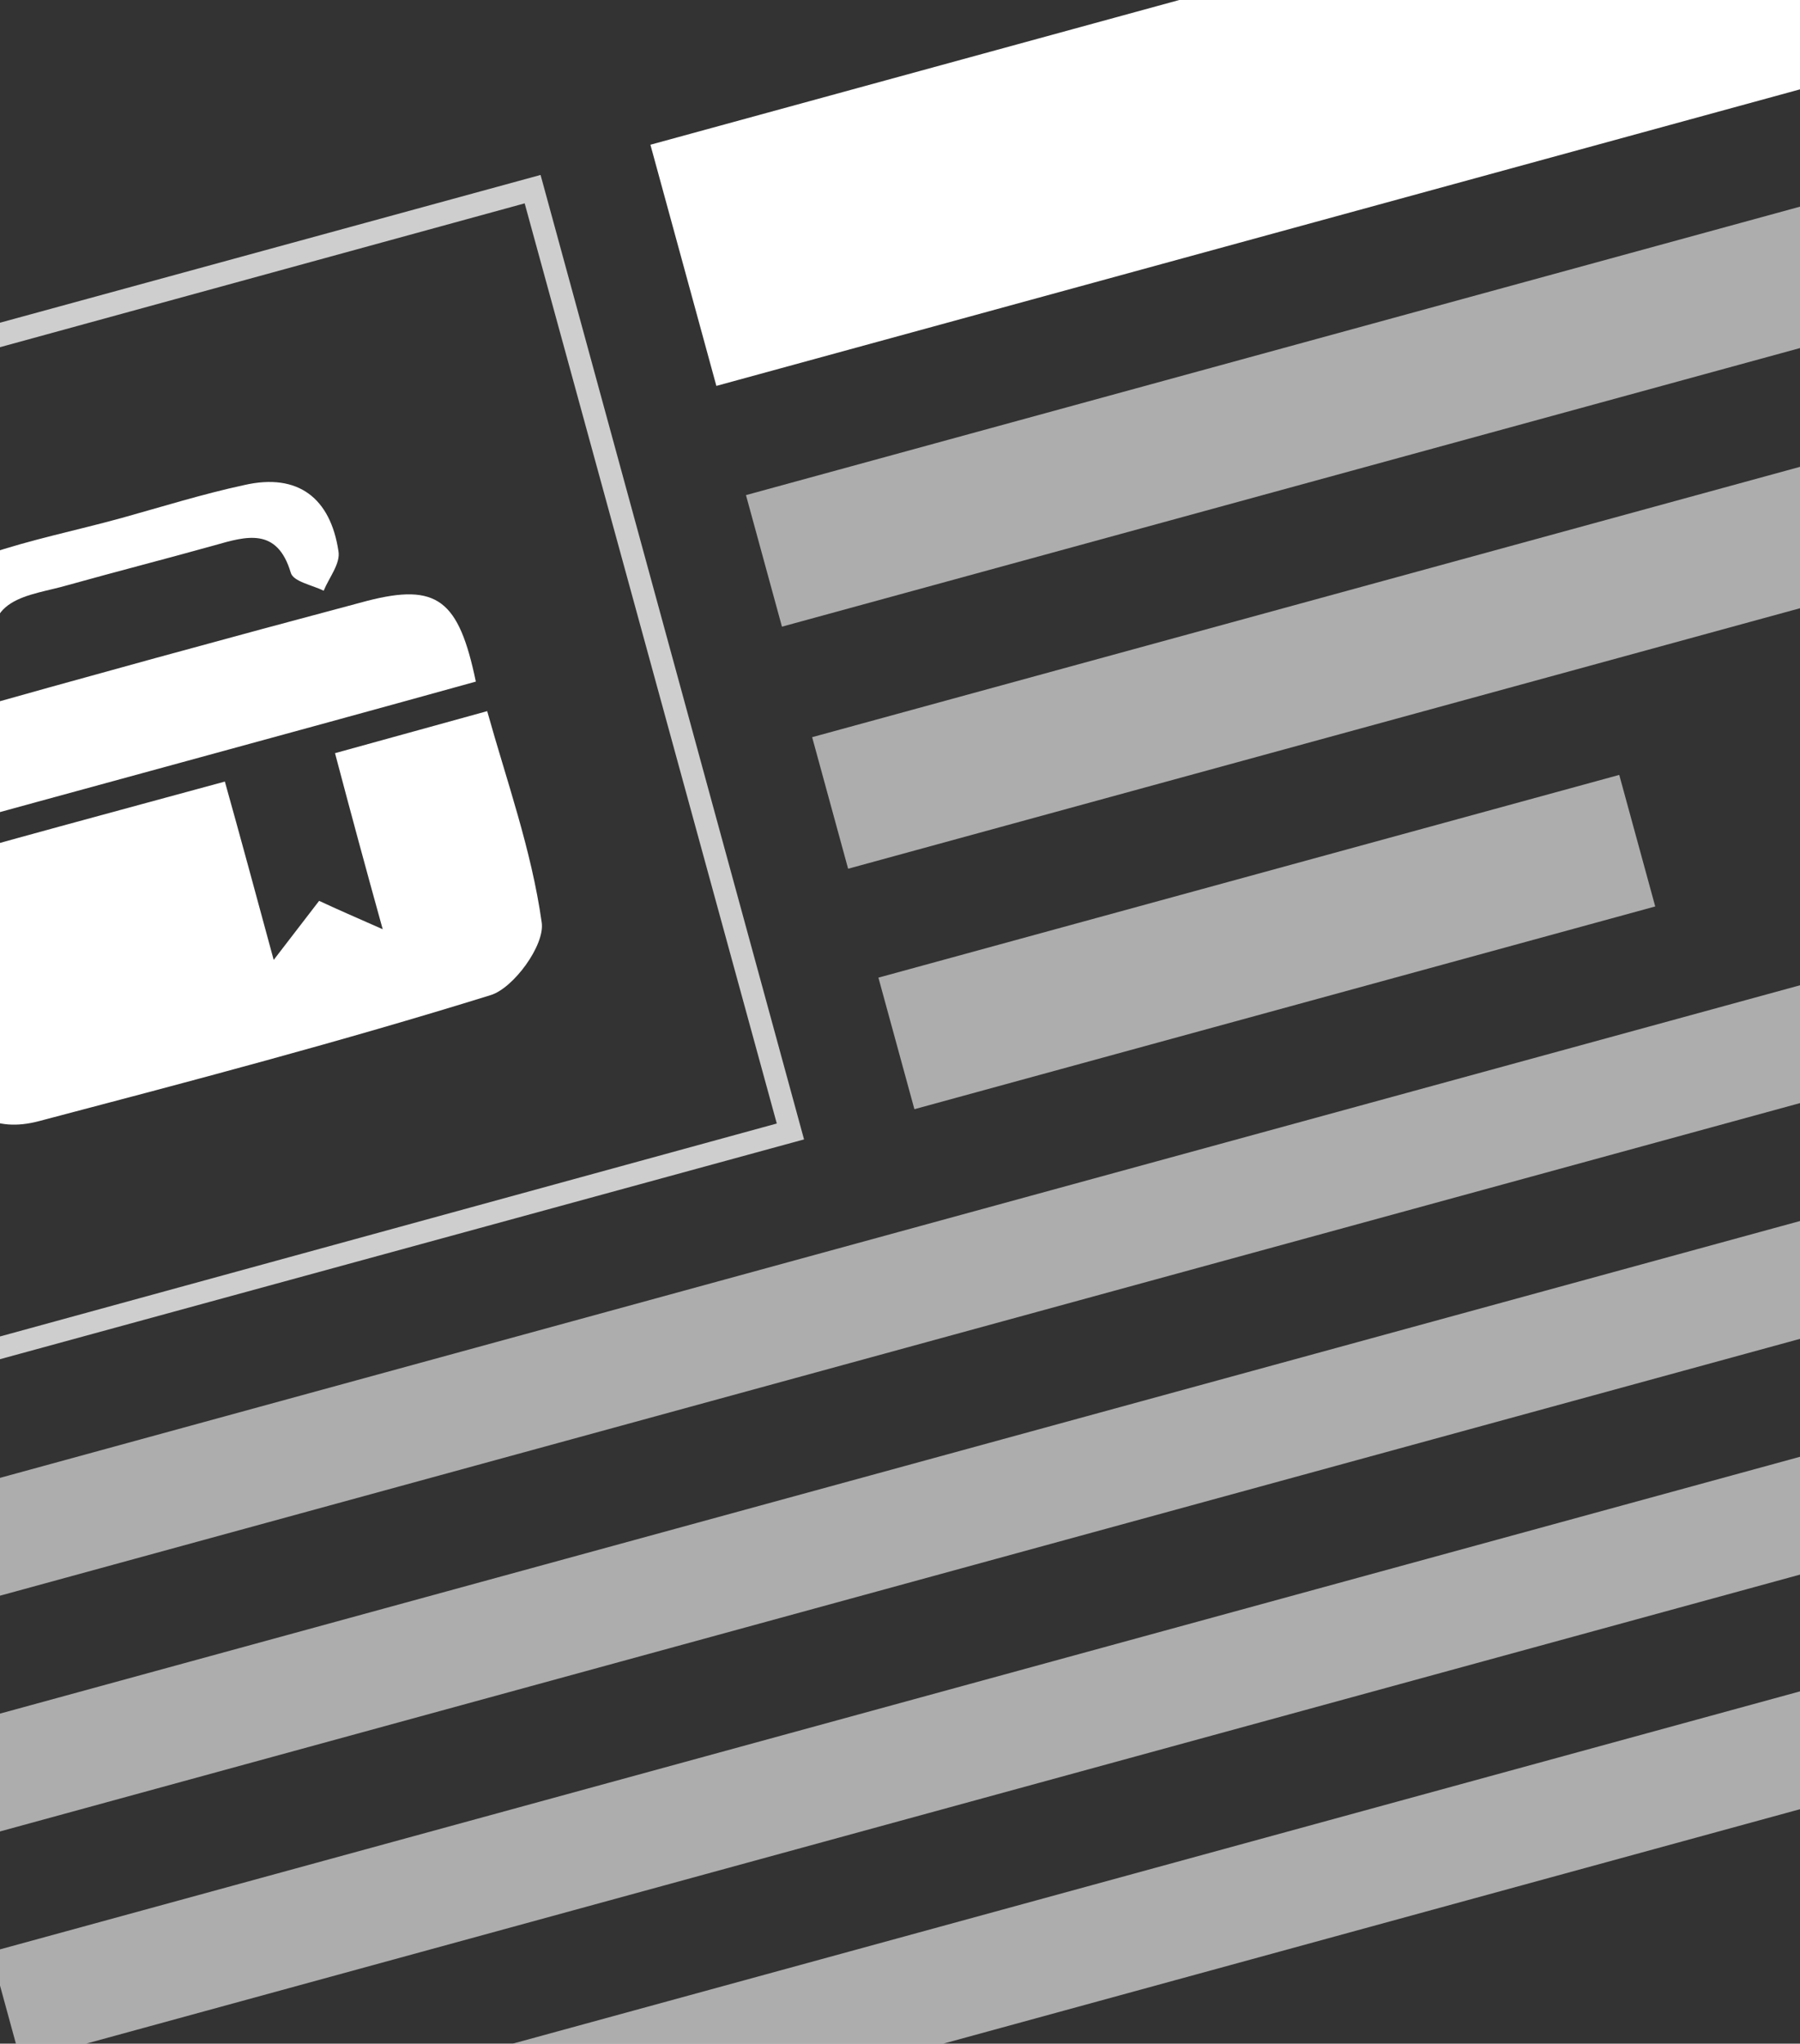 <?xml version="1.0" encoding="utf-8"?>
<!-- Generator: Adobe Illustrator 22.0.1, SVG Export Plug-In . SVG Version: 6.00 Build 0)  -->
<svg version="1.1" xmlns="http://www.w3.org/2000/svg" xmlns:xlink="http://www.w3.org/1999/xlink" x="0px" y="0px"
	 viewBox="0 0 158.5 179.9" enable-background="new 0 0 158.5 179.9" xml:space="preserve">
<rect x="0" y="0" width="158.5" height="179.9" fill="#333333" stroke="none"/>
<g id="Layer_2" display="none">
	<rect display="inline" width="158.5" height="179.9"/>
</g>
<g id="Layer_1">
	<g>
		<g>
			<path fill="#FFFFFF" d="M19.8,68.8c1.4,5,2.7,9.8,4.3,15.7c1.7-2.2,2.7-3.5,4-5.2c1.5,0.7,3.1,1.4,5.6,2.5
				c-1.5-5.4-2.8-10.2-4.2-15.5c4.7-1.3,8.7-2.4,13.4-3.7c1.7,6.1,3.9,12.2,4.8,18.6c0.3,2-2.5,5.8-4.5,6.4
				c-13.2,4.1-26.5,7.6-39.8,11.1c-3.8,1-6.7-0.5-7.8-4.4c-1.7-5.7-3.2-11.4-4.8-17.5C0.5,74,9.9,71.5,19.8,68.8z"/>
			<path fill="#FFFFFF" d="M41.9,60C24.6,64.8,7.5,69.4-9.5,74.1c-2.9-6.7-1.9-9.2,4.6-11c12.4-3.5,24.8-6.9,37.2-10.2
				C38.5,51.3,40.4,52.8,41.9,60z"/>
			<path fill="#FFFFFF" d="M10.7,45.6c3.6-1,7.1-2.1,10.8-2.9c4.8-1.1,7.6,1.2,8.3,5.8c0.2,1.1-0.8,2.3-1.3,3.5
				c-1-0.5-2.7-0.8-2.9-1.6c-1.2-4-3.9-3.2-6.7-2.4c-4.3,1.2-8.6,2.3-12.9,3.5c-3.4,1-7.9,1-6.3,6.8c0.1,0.5-1.3,1.8-2.1,1.9
				c-0.7,0.1-2-0.7-2.4-1.5c-2.3-4.1-0.8-8.3,3.7-9.9C2.7,47.5,6.7,46.7,10.7,45.6z"/>
		</g>
		
			<rect x="57.9" y="-4.4" transform="matrix(0.965 -0.264 0.264 0.965 2.56 32.272)" fill="#FFFFFF" width="127" height="22"/>
		
			<rect x="65" y="26.6" transform="matrix(0.965 -0.264 0.264 0.965 -4.06 35.075)" opacity="0.6" fill="#FFFFFF" width="127" height="12"/>
		<g opacity="0.76">
			<path fill="#FFFFFF" d="M46.2,17.9l22.2,81l-81,22.2l-22.2-81L46.2,17.9 M47.6,15.4l-84.9,23.2l23.2,84.9l84.9-23.2L47.6,15.4
				L47.6,15.4z"/>
		</g>
		
			<rect x="70.8" y="47.9" transform="matrix(0.965 -0.264 0.264 0.965 -9.454 37.36)" opacity="0.6" fill="#FFFFFF" width="127" height="12"/>
		
			<rect x="77.7" y="76.9" transform="matrix(0.965 -0.264 0.264 0.965 -17.932 32.364)" opacity="0.6" fill="#FFFFFF" width="67.6" height="12"/>
		
			<rect x="-14.1" y="103.3" transform="matrix(0.965 -0.264 0.264 0.965 -25.086 29.811)" opacity="0.6" fill="#FFFFFF" width="225" height="10"/>
		
			<rect x="-8.8" y="122.6" transform="matrix(0.965 -0.264 0.264 0.965 -29.99 31.887)" opacity="0.6" fill="#FFFFFF" width="225" height="10"/>
		
			<rect x="-3.5" y="141.9" transform="matrix(0.965 -0.264 0.264 0.965 -34.894 33.964)" opacity="0.6" fill="#FFFFFF" width="225" height="10"/>
		
			<rect x="1.7" y="161.1" transform="matrix(0.965 -0.264 0.264 0.965 -39.798 36.041)" opacity="0.6" fill="#FFFFFF" width="225" height="10"/>
	</g>
</g>
</svg>
